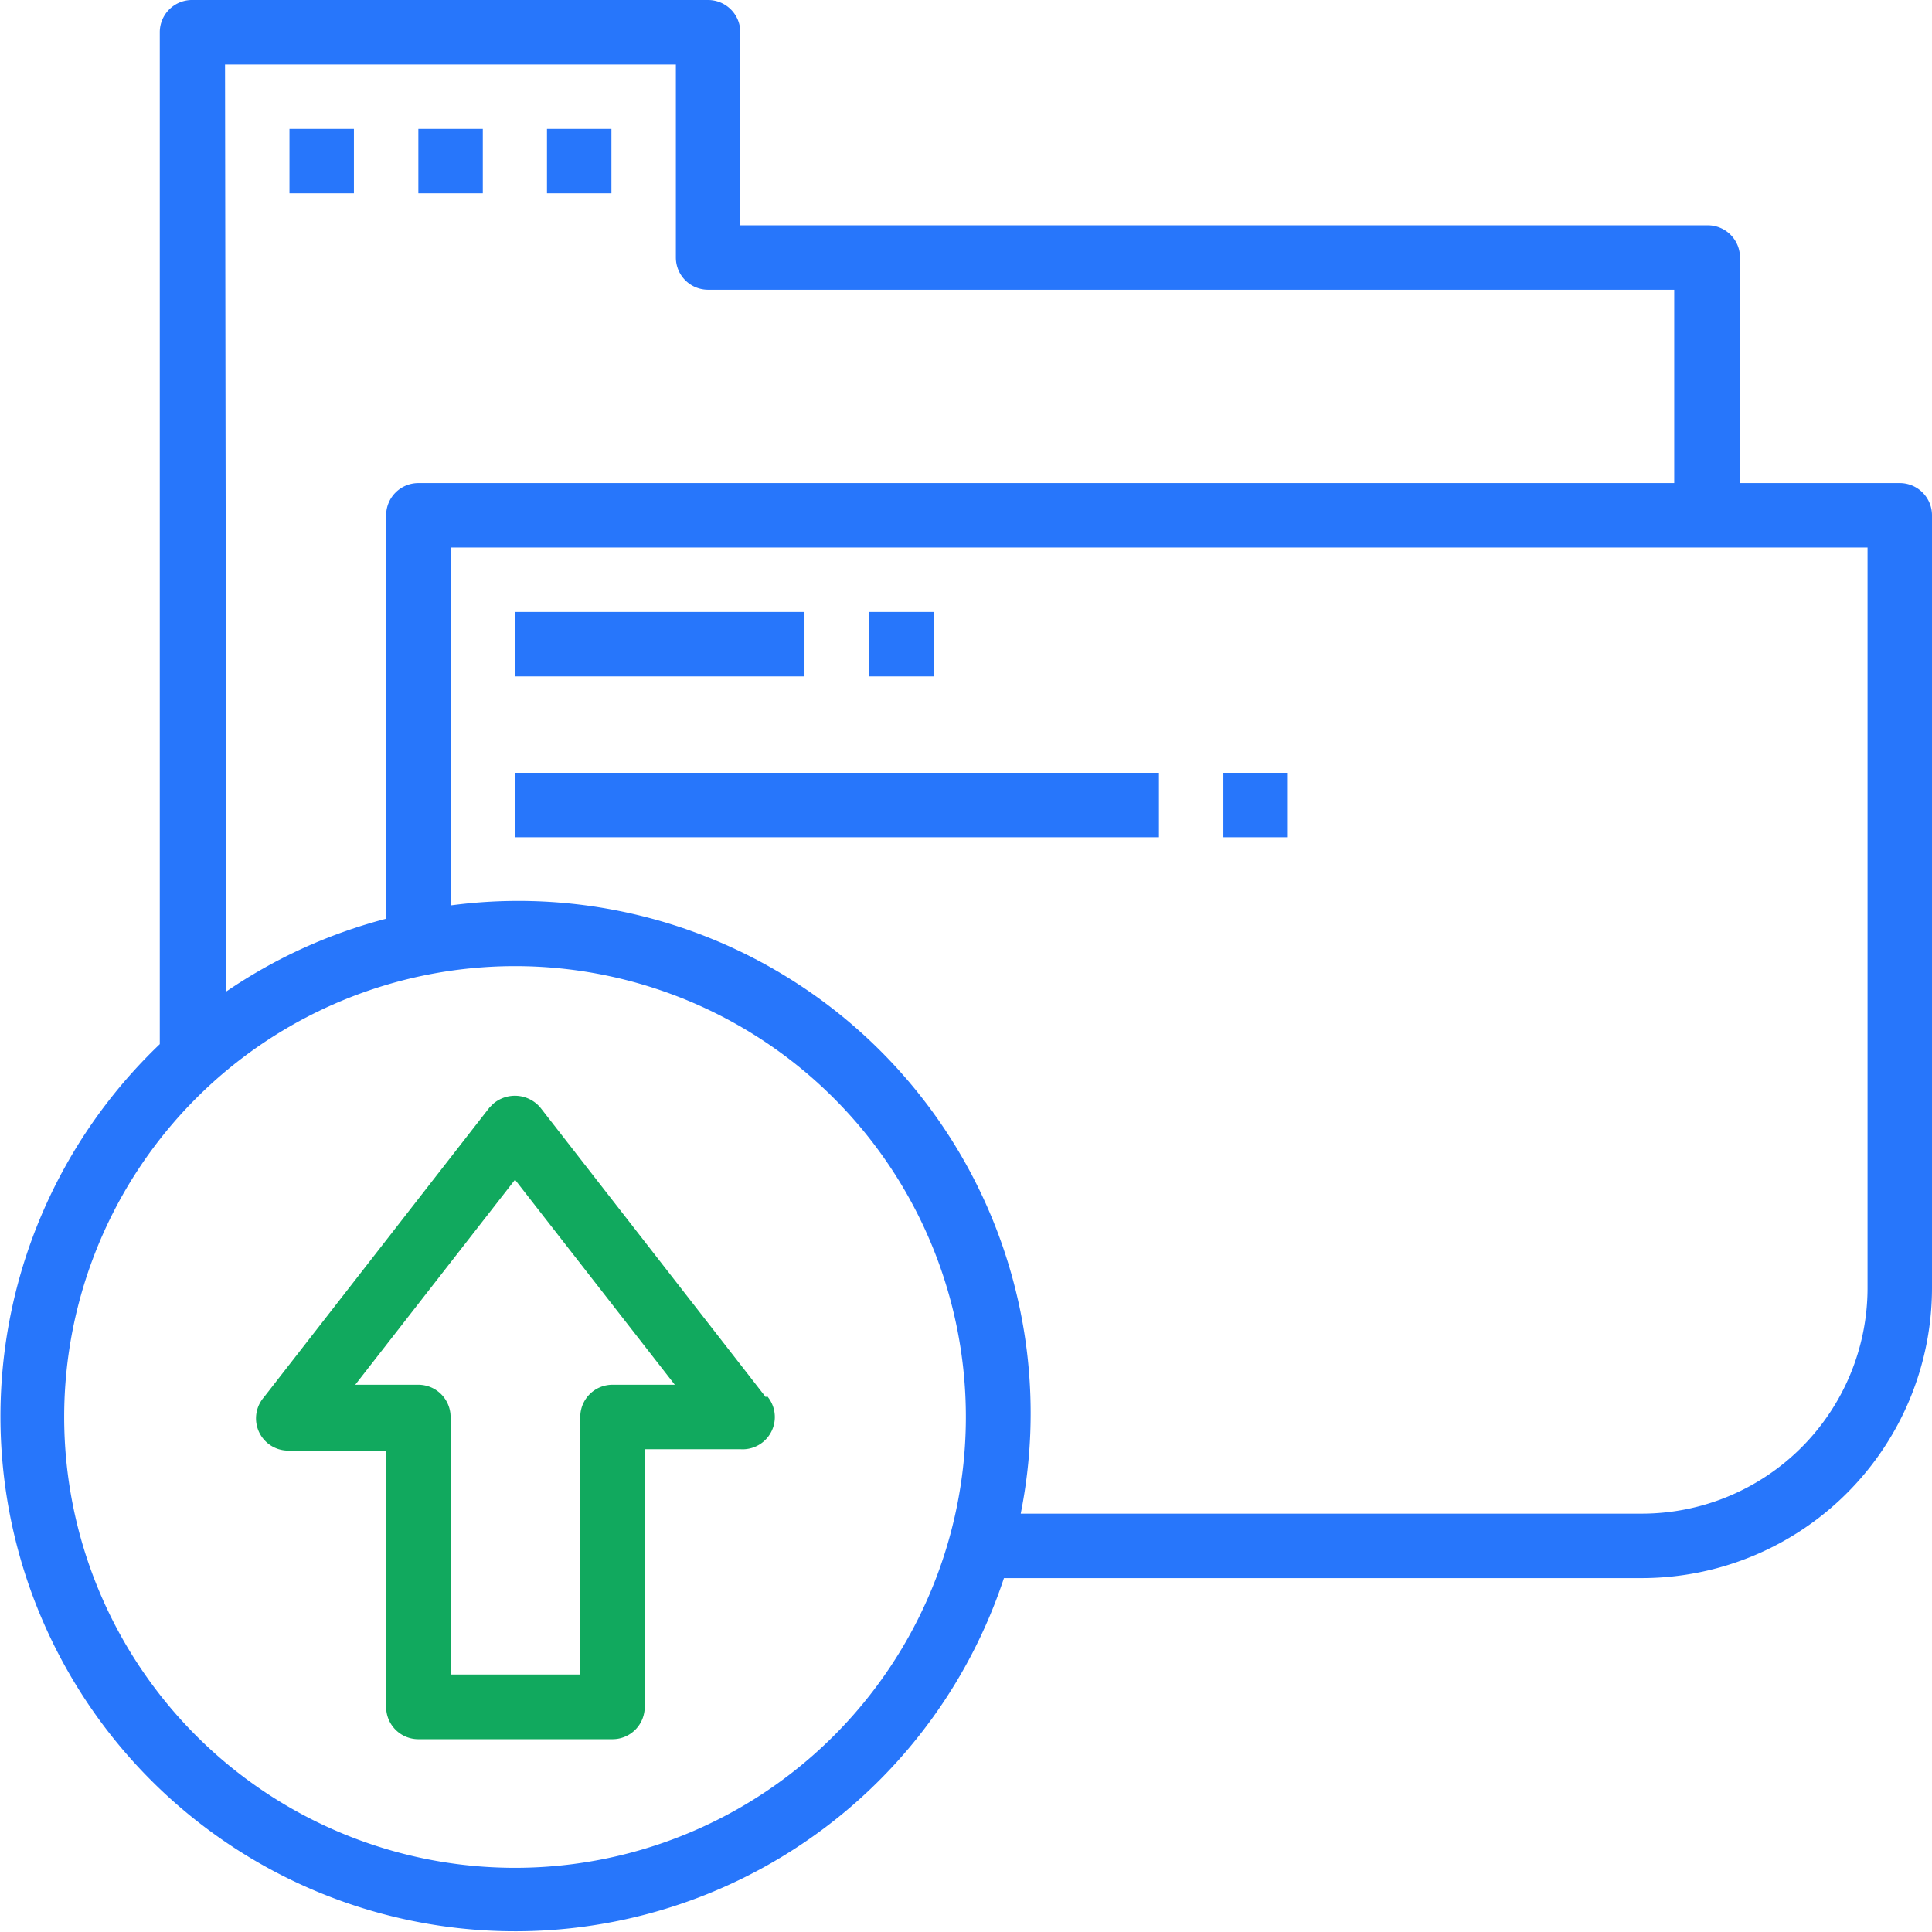 <svg id="Layer_1" data-name="Layer 1" xmlns="http://www.w3.org/2000/svg" viewBox="0 0 72.55 72.56"><defs><style>.cls-1{fill:#11a95e;}.cls-2{fill:#2776fb;}</style></defs><title>x4-icon 3</title><path class="cls-1" d="M28.76,52.47,20.29,41.59a1.25,1.25,0,0,0-1.77-.14l-.14.14L9.91,52.47a1.21,1.21,0,0,0,1,2H14.5V64.1a1.21,1.21,0,0,0,1.21,1.21H23a1.21,1.21,0,0,0,1.21-1.21V54.42H27.8a1.21,1.21,0,0,0,1-2ZM23,52a1.21,1.21,0,0,0-1.21,1.21v9.67H16.92V53.21A1.21,1.21,0,0,0,15.71,52H13.34l6-7.7,6,7.7Z"/><path class="cls-2" d="M71.34,18.14h-6V9.67a1.21,1.21,0,0,0-1.21-1.21H27.8V1.21A1.21,1.21,0,0,0,26.59,0H7.24A1.21,1.21,0,0,0,6,1.21v38A19.33,19.33,0,1,0,37.7,59.26h24A10.9,10.9,0,0,0,72.55,48.37v-29A1.21,1.21,0,0,0,71.34,18.14ZM8.45,2.42H25.38V9.67a1.21,1.21,0,0,0,1.21,1.21H62.87v7.26H15.71a1.21,1.21,0,0,0-1.21,1.21V34.5a19.26,19.26,0,0,0-6,2.73ZM19.33,70.14A16.93,16.93,0,1,1,36.27,53.21,16.93,16.93,0,0,1,19.33,70.14ZM70.13,48.37a8.48,8.48,0,0,1-8.47,8.47H38.33A19.24,19.24,0,0,0,16.92,34V20.56H70.13Z"/><rect class="cls-2" x="32.64" y="22.98" width="2.42" height="2.42"/><rect class="cls-2" x="10.87" y="4.84" width="2.42" height="2.42"/><rect class="cls-2" x="15.71" y="4.84" width="2.42" height="2.42"/><rect class="cls-2" x="20.54" y="4.84" width="2.42" height="2.42"/><rect class="cls-2" x="19.33" y="22.98" width="10.88" height="2.42"/><rect class="cls-2" x="45.94" y="29.02" width="2.42" height="2.42"/><rect class="cls-2" x="19.33" y="29.02" width="24.19" height="2.42"/></svg>